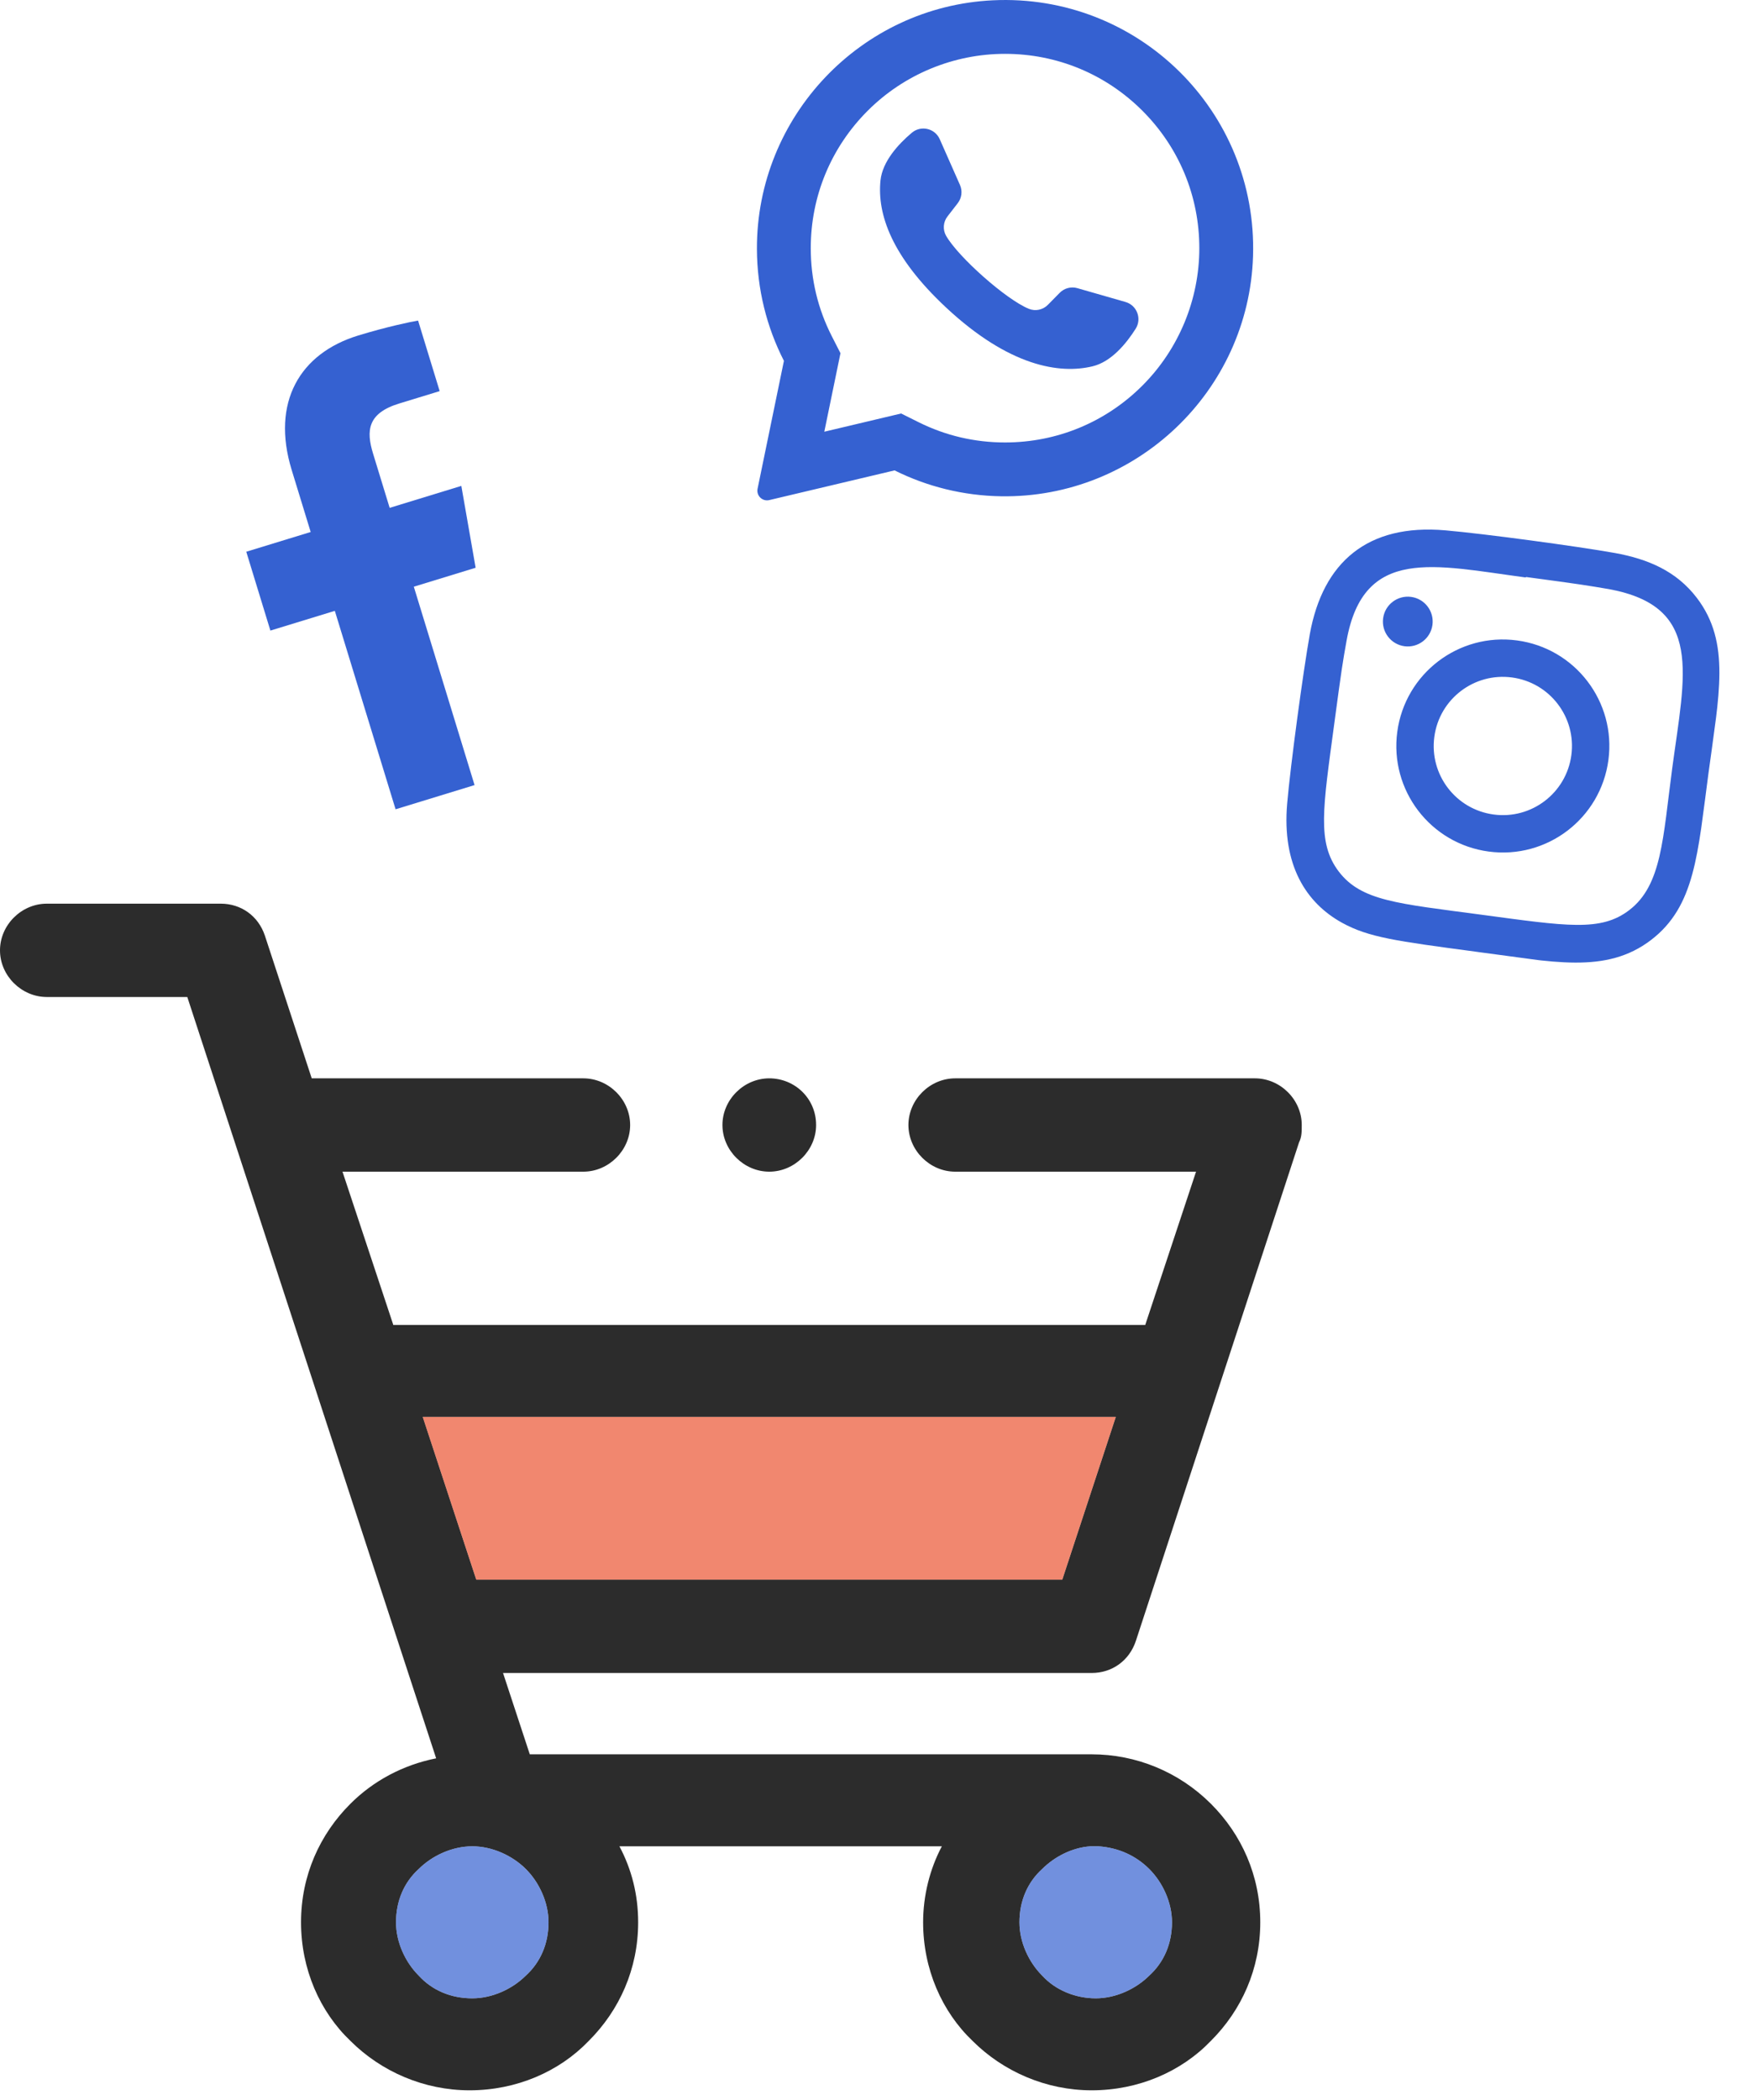 <svg width="72" height="86" viewBox="0 0 72 86" fill="none" xmlns="http://www.w3.org/2000/svg">
<path d="M16.349 16.524L18.007 16.017L17.123 13.128C16.825 13.176 15.814 13.389 14.668 13.74C12.277 14.472 11.099 16.477 11.945 19.242L12.724 21.786L10.086 22.594L11.074 25.823L13.713 25.015L16.201 33.141L19.436 32.15L16.948 24.026L19.48 23.25L18.894 19.898L15.959 20.797L15.278 18.572C14.993 17.638 15.049 16.922 16.349 16.524Z" fill="#3561D1"/>
<path d="M40.665 0.012C35.254 0.27 30.984 4.776 31 10.194C31.005 11.844 31.403 13.401 32.106 14.777L31.027 20.014C30.969 20.298 31.224 20.546 31.506 20.479L36.638 19.263C37.956 19.92 39.437 20.299 41.004 20.323C46.535 20.408 51.147 16.016 51.319 10.487C51.504 4.56 46.613 -0.271 40.665 0.012ZM46.789 15.789C45.286 17.292 43.288 18.119 41.162 18.119C39.918 18.119 38.726 17.84 37.621 17.289L36.906 16.933L33.76 17.679L34.422 14.464L34.07 13.774C33.496 12.65 33.205 11.435 33.205 10.162C33.205 8.037 34.033 6.039 35.536 4.536C37.025 3.046 39.056 2.205 41.162 2.205C43.288 2.205 45.286 3.033 46.789 4.536C48.292 6.039 49.119 8.037 49.119 10.162C49.119 12.268 48.278 14.299 46.789 15.789Z" fill="#3561D1"/>
<path d="M46.094 12.366L44.126 11.801C43.867 11.726 43.588 11.8 43.4 11.992L42.918 12.482C42.715 12.689 42.407 12.756 42.139 12.647C41.208 12.27 39.249 10.529 38.749 9.658C38.604 9.406 38.628 9.092 38.805 8.863L39.226 8.319C39.39 8.106 39.425 7.82 39.316 7.574L38.488 5.701C38.29 5.252 37.716 5.121 37.342 5.438C36.792 5.903 36.141 6.609 36.061 7.391C35.922 8.77 36.513 10.509 38.75 12.596C41.334 15.008 43.403 15.327 44.75 15C45.514 14.815 46.125 14.073 46.51 13.466C46.773 13.052 46.566 12.501 46.094 12.366Z" fill="#3561D1"/>
<g clip-path="url(#clip0)">
<path d="M62.128 26.226C64.517 26.545 66.193 28.74 65.873 31.127C65.553 33.517 63.358 35.192 60.971 34.872C58.582 34.553 56.907 32.358 57.226 29.97C57.546 27.581 59.741 25.906 62.128 26.226ZM61.174 33.355C62.725 33.563 64.149 32.474 64.356 30.924C64.563 29.374 63.475 27.95 61.925 27.743C60.375 27.535 58.951 28.623 58.744 30.173C58.535 31.724 59.623 33.148 61.174 33.355Z" fill="#3561D1"/>
<path d="M59.199 21.718C60.759 21.853 64.598 22.37 66.14 22.646C67.495 22.893 68.654 23.383 69.494 24.482C70.897 26.32 70.398 28.475 69.97 31.677C69.531 34.955 69.428 37.112 67.619 38.494C65.775 39.903 63.588 39.394 60.424 38.97C57.177 38.536 56.057 38.388 54.968 37.79C53.489 36.975 52.497 35.423 52.717 32.902C52.852 31.341 53.37 27.503 53.646 25.96C54.181 23.021 56.008 21.439 59.199 21.718ZM54.831 35.692C55.752 36.897 57.238 36.999 60.647 37.455C64.158 37.925 65.558 38.165 66.723 37.273C68.064 36.253 68.103 34.334 68.486 31.468C69.005 27.588 69.777 24.848 65.911 24.128C65.02 23.977 64.759 23.931 62.507 23.63L62.473 23.646C58.731 23.146 55.848 22.361 55.151 26.23C54.992 27.113 54.948 27.378 54.647 29.627C54.183 33.096 53.928 34.504 54.831 35.692Z" fill="#3561D1"/>
<path d="M57.522 26.464C56.964 26.389 56.572 25.876 56.647 25.318C56.721 24.761 57.234 24.369 57.792 24.443C58.35 24.518 58.742 25.031 58.667 25.589C58.592 26.147 58.08 26.538 57.522 26.464Z" fill="#3561D1"/>
</g>
<path fill-rule="evenodd" clip-rule="evenodd" d="M16.109 54.26L14.027 47.981H23.89C24.931 47.981 25.808 47.107 25.808 46.07C25.808 45.032 24.931 44.159 23.89 44.159H12.767L10.849 38.316C10.575 37.497 9.863 37.006 9.041 37.006H1.918C0.877 37.006 0 37.88 0 38.917C0 39.954 0.877 40.828 1.918 40.828H7.671C11.068 51.202 14.465 61.631 17.863 72.005C16.493 72.278 15.287 72.933 14.356 73.861C13.095 75.117 12.329 76.809 12.329 78.72C12.329 80.631 13.095 82.379 14.356 83.58C15.616 84.836 17.369 85.6 19.232 85.6C21.15 85.6 22.904 84.836 24.109 83.58C25.369 82.324 26.136 80.631 26.136 78.72C26.136 77.574 25.862 76.536 25.369 75.608H38.574C38.081 76.536 37.807 77.628 37.807 78.72C37.807 80.631 38.574 82.379 39.835 83.58C41.095 84.836 42.848 85.6 44.711 85.6C46.629 85.6 48.382 84.836 49.588 83.58C50.848 82.324 51.615 80.631 51.615 78.72C51.615 76.809 50.848 75.117 49.588 73.861C48.273 72.551 46.519 71.841 44.711 71.841H21.698L20.602 68.51H44.711C45.533 68.51 46.245 68.019 46.519 67.2L53.204 46.779C53.314 46.561 53.314 46.343 53.314 46.07C53.314 45.032 52.437 44.159 51.396 44.159H39.122C38.081 44.159 37.205 45.032 37.205 46.07C37.205 47.107 38.081 47.981 39.122 47.981H48.985L46.903 54.26H16.109ZM45.697 58.027H17.315L19.506 64.688H43.506L45.697 58.027ZM31.506 44.159C30.465 44.159 29.588 45.032 29.588 46.07C29.588 47.107 30.465 47.981 31.506 47.981C32.547 47.981 33.424 47.107 33.424 46.07C33.424 44.978 32.547 44.159 31.506 44.159ZM44.985 75.608C45.807 75.663 46.519 75.99 47.067 76.536C47.615 77.082 47.999 77.901 47.999 78.72C47.999 79.594 47.67 80.358 47.067 80.904C46.519 81.45 45.697 81.833 44.876 81.833C44.054 81.833 43.232 81.505 42.684 80.904C42.136 80.358 41.752 79.539 41.752 78.72C41.752 77.847 42.081 77.082 42.684 76.536C43.177 76.045 43.889 75.663 44.656 75.608C44.821 75.608 44.876 75.608 44.985 75.608ZM21.534 76.536C22.082 77.082 22.465 77.901 22.465 78.72C22.465 79.594 22.136 80.358 21.534 80.904C20.986 81.45 20.164 81.833 19.342 81.833C18.465 81.833 17.698 81.505 17.15 80.904C16.602 80.358 16.219 79.539 16.219 78.72C16.219 77.847 16.547 77.082 17.15 76.536C17.698 75.99 18.52 75.608 19.342 75.608C20.164 75.608 20.986 75.99 21.534 76.536Z" fill="#2C2C2C"/>
<path opacity="0.7" fill-rule="evenodd" clip-rule="evenodd" d="M45.697 58.027H17.314L19.506 64.688H43.506L45.697 58.027Z" fill="#EB5433"/>
<path opacity="0.7" fill-rule="evenodd" clip-rule="evenodd" d="M44.985 75.608C45.807 75.663 46.519 75.99 47.067 76.536C47.615 77.082 47.998 77.901 47.998 78.72C47.998 79.594 47.67 80.358 47.067 80.904C46.519 81.45 45.697 81.832 44.875 81.832C44.053 81.832 43.231 81.505 42.683 80.904C42.136 80.358 41.752 79.539 41.752 78.72C41.752 77.847 42.081 77.082 42.683 76.536C43.177 76.045 43.889 75.663 44.656 75.608C44.82 75.608 44.875 75.608 44.985 75.608Z" fill="#3561D1"/>
<path opacity="0.7" fill-rule="evenodd" clip-rule="evenodd" d="M21.533 76.536C22.081 77.082 22.465 77.901 22.465 78.72C22.465 79.594 22.136 80.358 21.533 80.904C20.985 81.45 20.163 81.832 19.341 81.832C18.465 81.832 17.698 81.505 17.15 80.904C16.602 80.358 16.218 79.539 16.218 78.72C16.218 77.847 16.547 77.082 17.15 76.536C17.698 75.99 18.52 75.608 19.341 75.608C20.163 75.608 20.985 75.99 21.533 76.536Z" fill="#3561D1"/>
<defs>
<clipPath id="clip0">
<rect width="17" height="17" fill="white" transform="matrix(-0.991 -0.133 -0.133 0.991 71.105 23.254)"/>
</clipPath>
</defs>
</svg>
